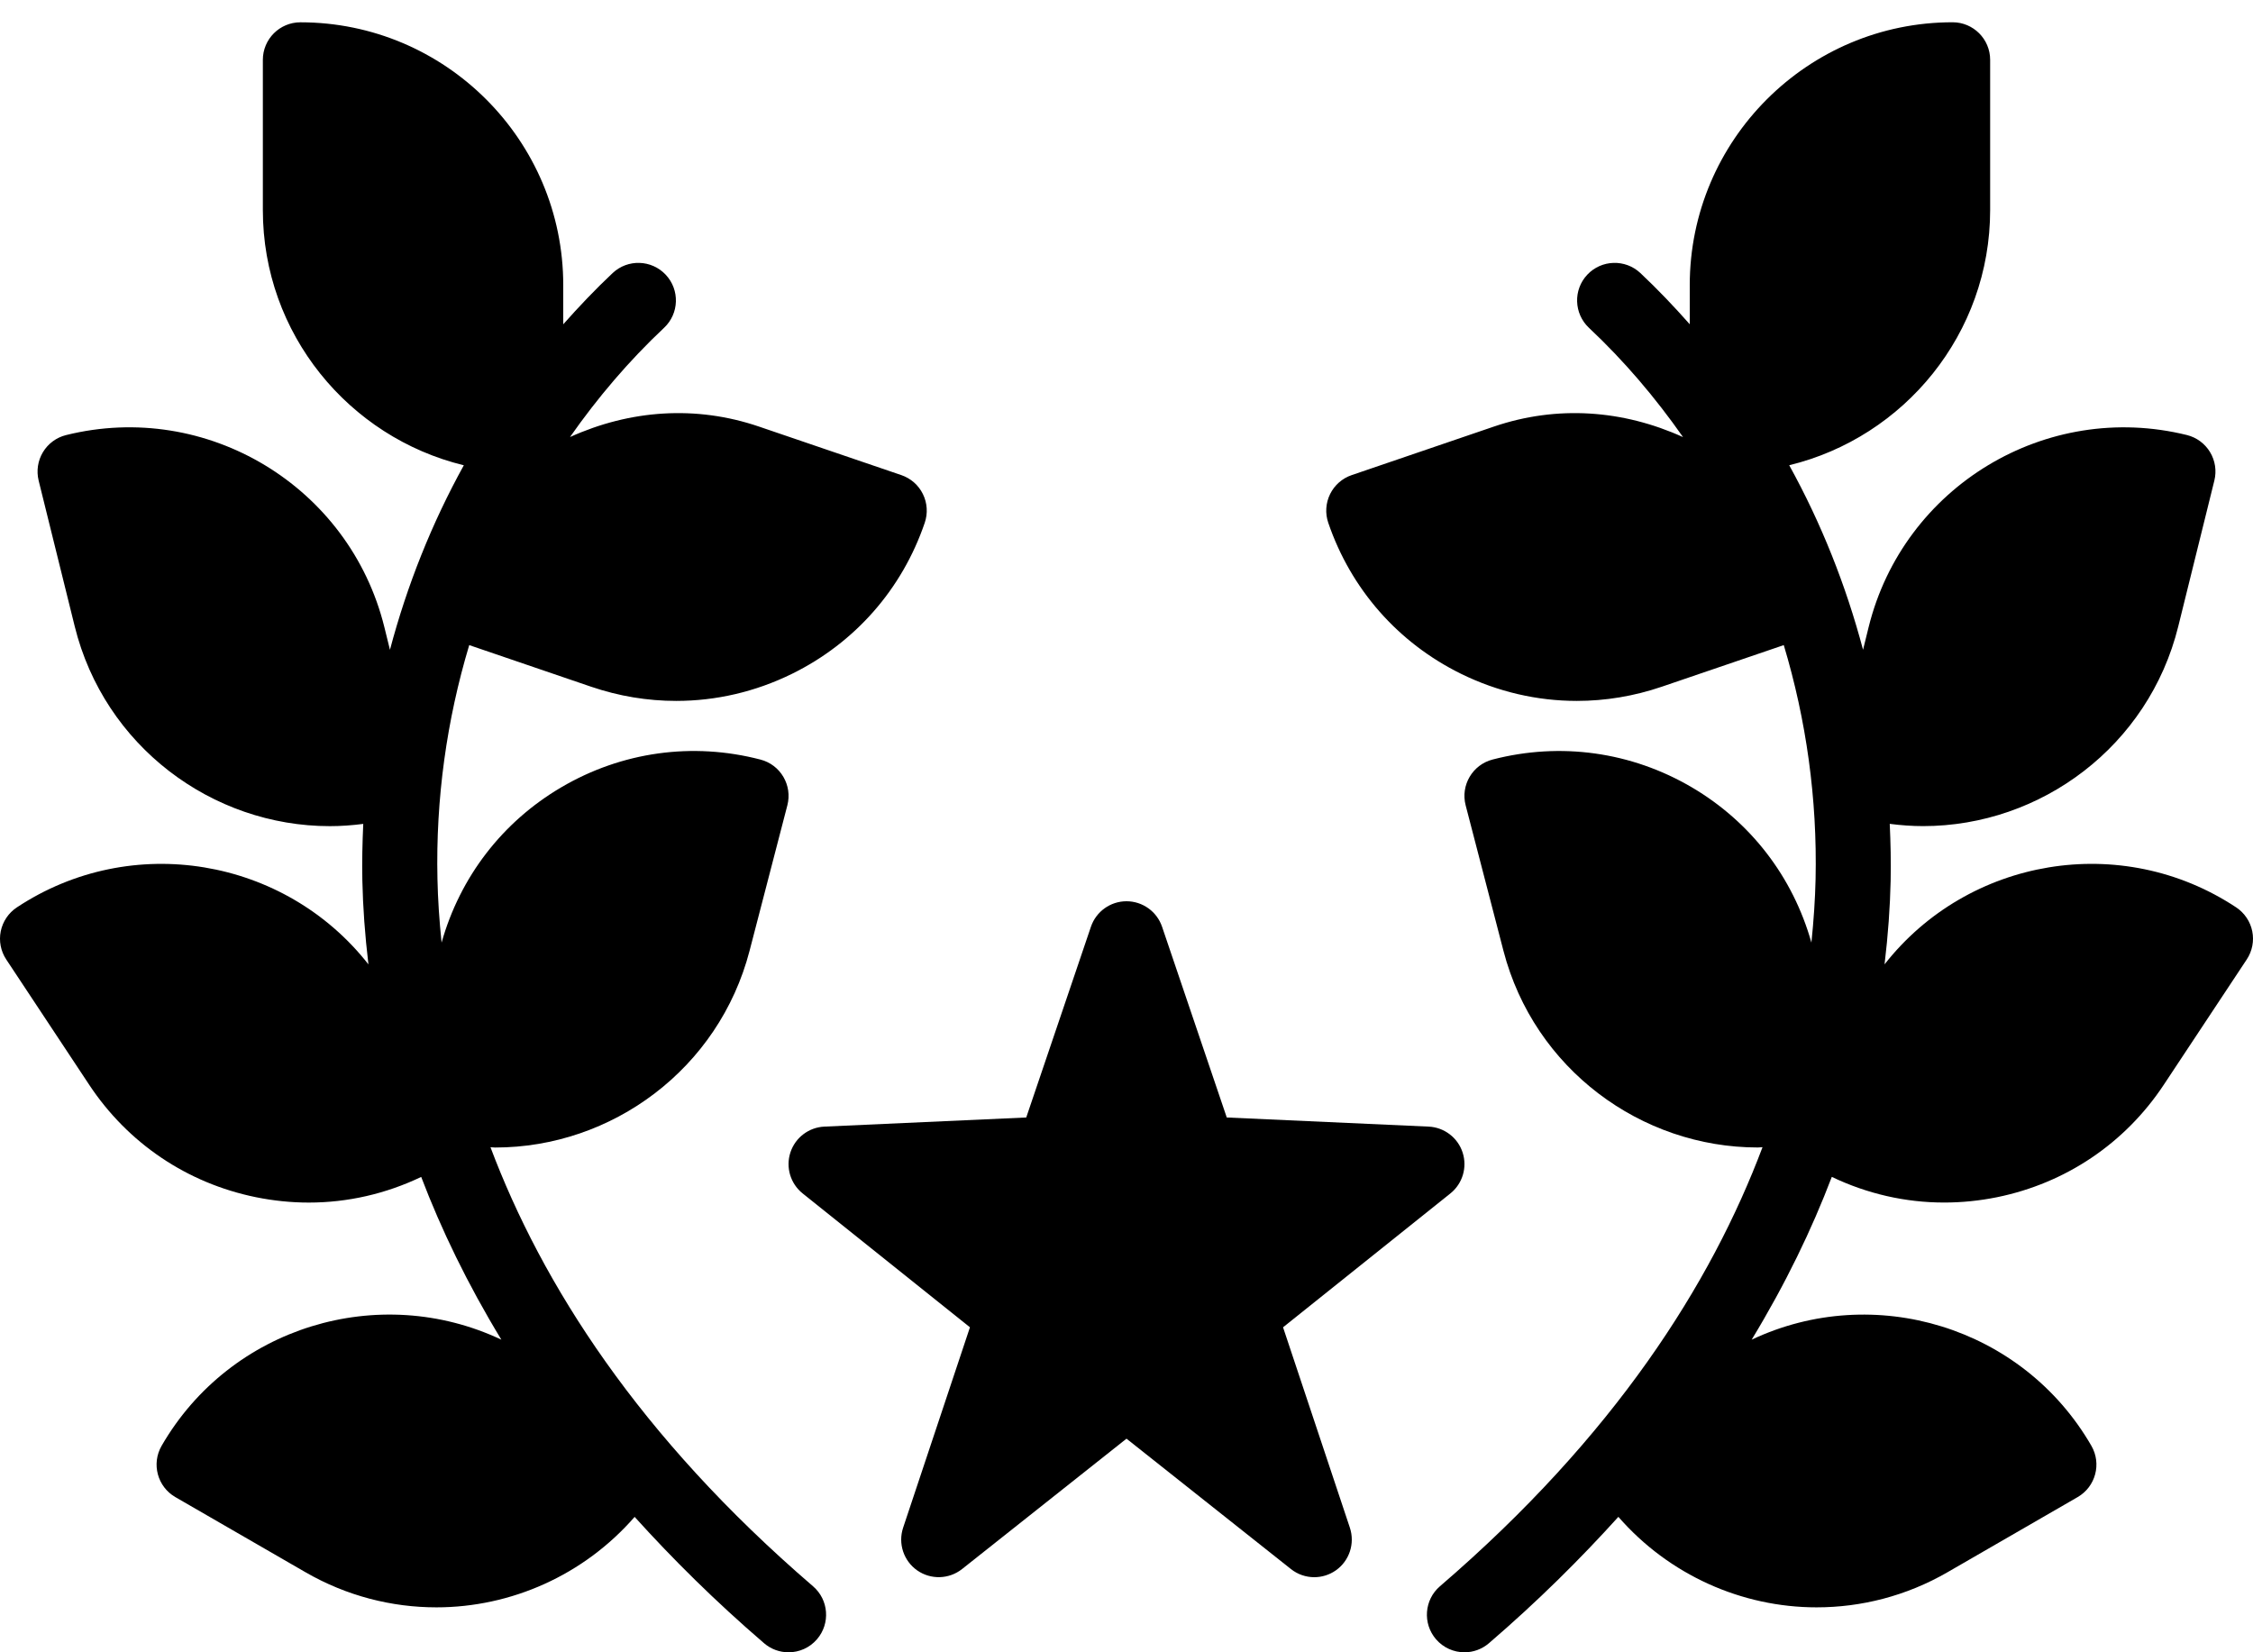 <svg xmlns="http://www.w3.org/2000/svg" xmlns:xlink="http://www.w3.org/1999/xlink" viewBox="0 0 60 44" version="1.1" x="0px" y="0px"><title>22 -Movie Award- (video, film, cinema, movie)</title><desc>Created with Sketch.</desc><g stroke="none" stroke-width="1" fill="none" fill-rule="evenodd"><g transform="translate(-240, -595)" fill="#000000"><g transform="translate(240, 595)"><path d="M34.169,35.345 L38.625,31.781 C38.95,31.52 39.08,31.086 38.951,30.69 C38.822,30.294 38.461,30.02 38.045,30.001 L32.67,29.758 L30.947,24.678 C30.809,24.273 30.428,24 30,24 C29.572,24 29.191,24.273 29.053,24.678 L27.33,29.758 L21.955,30.001 C21.539,30.02 21.178,30.294 21.049,30.69 C20.92,31.086 21.05,31.52 21.376,31.781 L25.831,35.345 L24.051,40.683 C23.912,41.103 24.064,41.565 24.426,41.819 C24.789,42.072 25.274,42.057 25.621,41.783 L30,38.311 L34.379,41.783 C34.56,41.927 34.78,42 35,42 C35.2,42 35.401,41.94 35.574,41.819 C35.936,41.565 36.088,41.103 35.949,40.683 L34.169,35.345 Z"></path><path d="M13.062,30.55 C13.103,30.551 13.145,30.558 13.186,30.558 C16.297,30.558 19.144,28.465 19.962,25.318 L20.968,21.446 C21.107,20.911 20.786,20.365 20.252,20.227 C18.444,19.756 16.558,20.018 14.945,20.967 C13.376,21.889 12.252,23.355 11.76,25.101 C11.699,24.511 11.661,23.943 11.65,23.409 C11.602,21.269 11.898,19.168 12.496,17.179 L15.742,18.287 C16.484,18.54 17.247,18.665 18.008,18.665 C19.064,18.665 20.113,18.424 21.089,17.945 C22.767,17.12 24.024,15.691 24.627,13.921 C24.713,13.67 24.695,13.395 24.578,13.157 C24.462,12.919 24.255,12.738 24.004,12.652 L20.217,11.361 C18.534,10.786 16.776,10.915 15.18,11.638 C15.914,10.591 16.746,9.611 17.685,8.729 C18.088,8.351 18.107,7.718 17.729,7.316 C17.351,6.913 16.717,6.894 16.316,7.271 C15.854,7.705 15.418,8.164 15,8.636 L15,7.594 C15,3.734 11.86,0.594 8,0.594 C7.448,0.594 7,1.042 7,1.594 L7,5.594 C7,8.885 9.286,11.645 12.352,12.39 C11.5,13.932 10.841,15.583 10.385,17.304 L10.236,16.7 C9.309,12.953 5.507,10.655 1.76,11.586 C1.503,11.649 1.281,11.813 1.144,12.04 C1.007,12.267 0.966,12.539 1.029,12.797 L1.99,16.68 C2.778,19.864 5.642,22 8.786,22 C9.08,22 9.377,21.978 9.674,21.94 C9.651,22.442 9.639,22.946 9.65,23.453 C9.665,24.15 9.718,24.898 9.812,25.681 C7.586,22.843 3.507,22.139 0.448,24.164 C0.227,24.31 0.073,24.539 0.02,24.799 C-0.033,25.058 0.02,25.329 0.166,25.55 L2.374,28.885 C3.406,30.445 4.984,31.508 6.816,31.881 C7.285,31.976 7.757,32.024 8.225,32.024 C9.261,32.024 10.278,31.79 11.217,31.341 C11.749,32.738 12.45,34.191 13.352,35.675 C10.096,34.136 6.137,35.327 4.304,38.501 C4.028,38.98 4.192,39.591 4.67,39.867 L8.134,41.867 C9.234,42.502 10.436,42.803 11.622,42.803 C13.613,42.803 15.552,41.943 16.901,40.394 C17.915,41.516 19.047,42.64 20.348,43.758 C20.537,43.921 20.769,44 21,44 C21.281,44 21.561,43.882 21.758,43.652 C22.118,43.233 22.071,42.602 21.652,42.242 C17,38.243 14.431,34.184 13.062,30.55"></path><path d="M59.98,24.798 C59.927,24.538 59.773,24.31 59.552,24.163 C56.492,22.139 52.414,22.843 50.188,25.68 C50.282,24.897 50.335,24.15 50.35,23.453 C50.361,22.946 50.349,22.442 50.326,21.939 C50.623,21.977 50.92,21.999 51.214,21.999 C54.357,21.999 57.223,19.864 58.01,16.679 L58.971,12.796 C59.035,12.538 58.993,12.266 58.856,12.039 C58.719,11.812 58.498,11.649 58.24,11.585 C54.491,10.659 50.692,12.953 49.764,16.699 L49.615,17.303 C49.159,15.583 48.501,13.932 47.649,12.389 C50.714,11.645 53,8.884 53,5.593 L53,1.593 C53,1.041 52.552,0.593 52,0.593 C48.14,0.593 45,3.734 45,7.593 L45,8.635 C44.582,8.163 44.147,7.705 43.685,7.271 C43.283,6.894 42.649,6.913 42.271,7.315 C41.893,7.717 41.913,8.35 42.315,8.729 C43.255,9.611 44.087,10.592 44.821,11.64 C43.225,10.915 41.467,10.786 39.783,11.36 L35.997,12.652 C35.746,12.737 35.539,12.919 35.422,13.157 C35.305,13.395 35.287,13.67 35.373,13.921 C35.977,15.691 37.233,17.119 38.911,17.944 C39.887,18.423 40.937,18.665 41.992,18.665 C42.753,18.665 43.517,18.539 44.258,18.286 L47.504,17.179 C48.102,19.168 48.398,21.268 48.351,23.409 C48.339,23.943 48.301,24.511 48.24,25.101 C47.748,23.354 46.624,21.888 45.055,20.966 C43.442,20.019 41.558,19.757 39.749,20.226 C39.214,20.365 38.893,20.911 39.032,21.445 L40.038,25.317 C40.856,28.465 43.704,30.557 46.814,30.557 C46.855,30.557 46.897,30.55 46.938,30.549 C45.57,34.184 43,38.242 38.348,42.241 C37.929,42.601 37.882,43.233 38.242,43.652 C38.439,43.881 38.719,44 39.001,44 C39.231,44 39.463,43.92 39.652,43.758 C40.953,42.64 42.085,41.515 43.099,40.393 C44.449,41.942 46.387,42.803 48.378,42.803 C49.564,42.803 50.767,42.502 51.866,41.867 L55.33,39.867 C55.809,39.59 55.972,38.979 55.696,38.501 C53.864,35.328 49.905,34.137 46.649,35.675 C47.55,34.191 48.251,32.738 48.783,31.34 C49.722,31.789 50.739,32.023 51.775,32.023 C52.243,32.023 52.715,31.976 53.184,31.881 C55.016,31.507 56.594,30.444 57.626,28.884 L59.834,25.549 C59.98,25.328 60.033,25.058 59.98,24.798"></path></g></g></g></svg>